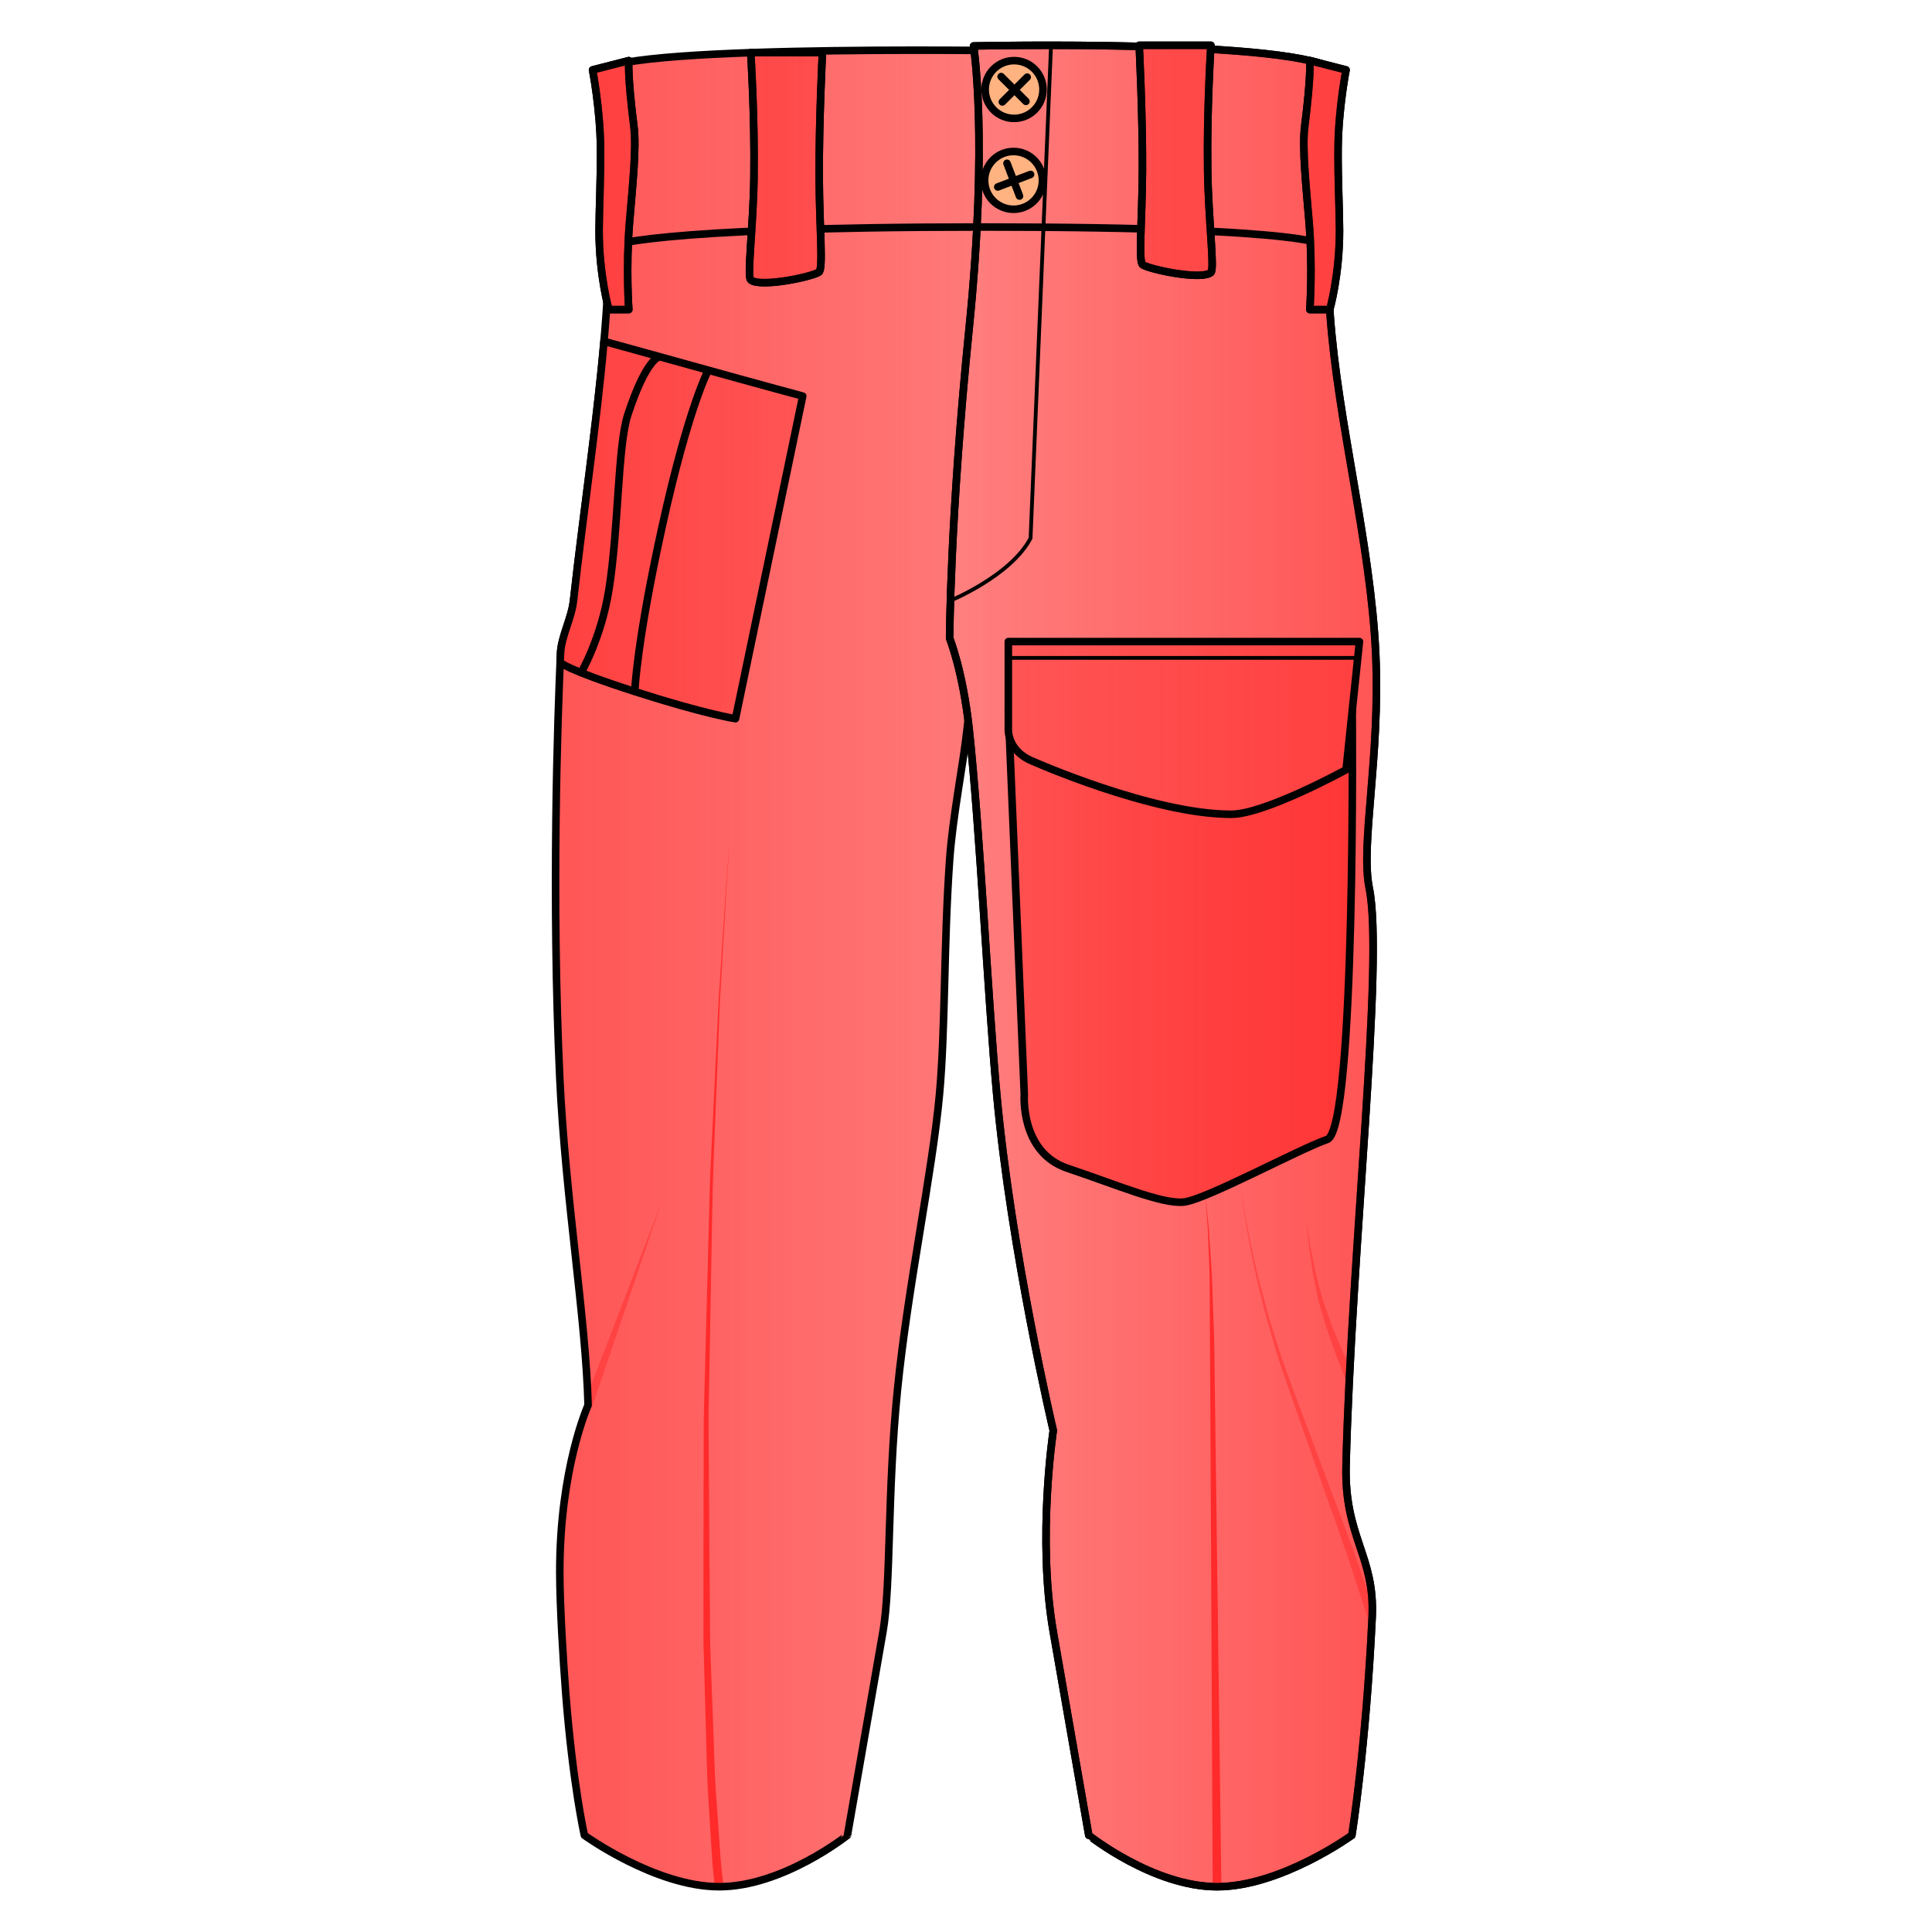 <svg xmlns="http://www.w3.org/2000/svg" xmlns:xlink="http://www.w3.org/1999/xlink" viewBox="0 0 256 256">
    <defs>
        <linearGradient id="innoGrad3">
            <stop offset="0" stop-color="#ff2a2a" stop-opacity=".502"/>
            <stop offset=".5" stop-color="#ff2a2a" stop-opacity="0"/>
            <stop offset="1" stop-color="#ff2a2a" stop-opacity=".502"/>
        </linearGradient>
        <linearGradient id="innoGrad2">
            <stop offset="0" stop-color="#ff2a2a" stop-opacity="0"/>
            <stop offset="1" stop-color="#ff2a2a" stop-opacity=".502"/>
        </linearGradient>
        <linearGradient id="innoGrad1">
            <stop offset="0" stop-color="#ff2a2a" stop-opacity=".502"/>
            <stop offset="1" stop-color="#ff2a2a" stop-opacity="0"/>
        </linearGradient>
        <linearGradient id="linearGradient919" x1="73.117" x2="139.616" y1="128.325" y2="128.325" gradientTransform="matrix(1 0 0 1 -.006 -.006)" gradientUnits="userSpaceOnUse" xlink:href="#innoGrad1"/>
        <linearGradient id="linearGradient942" x1="125.332" x2="182.883" y1="127.999" y2="127.999" gradientTransform="matrix(1 0 0 1 -.006 -.006)" gradientUnits="userSpaceOnUse" xlink:href="#innoGrad2"/>
        <linearGradient id="linearGradient973" x1="129.275" x2="183.152" y1="126.741" y2="126.741" gradientTransform="matrix(1 0 0 1 -.006 -.006)" gradientUnits="userSpaceOnUse" xlink:href="#innoGrad2"/>
        <linearGradient id="linearGradient1006" x1="78.018" x2="178.858" y1="23.515" y2="23.515" gradientTransform="matrix(1 0 0 1 -.006 -.006)" gradientUnits="userSpaceOnUse" xlink:href="#innoGrad3"/>
        <linearGradient id="linearGradient1031" x1="133.106" x2="180.633" y1="96.457" y2="96.457" gradientTransform="matrix(1 0 0 1 -.006 -.006)" gradientUnits="userSpaceOnUse" xlink:href="#innoGrad2"/>
        <linearGradient id="linearGradient1054" x1="73.722" x2="106.866" y1="70.233" y2="70.233" gradientTransform="matrix(1 0 0 1 -.006 -.006)" gradientUnits="userSpaceOnUse" xlink:href="#innoGrad1"/>
    </defs>
    <path fill="#ff8080" d="M139.116 6.797l-8.389 77.785s-1.764 4.35-2.593 12.09c-.494 4.614-1.885 11.376-2.302 17.271-.795 11.233-.55 22.39-1.347 31.088-.96 10.458-4.205 25.514-5.567 39.147-1.362 13.635-.841 25.848-1.923 32.047l-4.705 26.961S103.743 250 95.293 250s-17.861-6.814-17.861-6.814-1.551-6.863-2.48-18.928c-.324-4.2-.768-11.381-.778-15.9-.024-13.817 3.75-22.161 3.75-22.161-.293-11.555-3-27.265-3.75-43.325-1.116-23.906-.279-48.07.097-56.274.105-2.302 1.461-4.645 1.724-7.016 1.397-12.595 3.47-25.963 4.319-37.889 1.273-17.905-.864-32.239-.864-32.239 3.17-3.743 59.666-2.657 59.666-2.657z"/>
    <path fill="#ff2a2a" d="M96.736 110.776l-.428 5.973-.907 15.76-.883 22.297c-.144 4.08-.17 8.298-.263 12.584l-.234 12.991-.118 6.521c-.035 2.16.014 4.327.018 6.468l.081 12.588.096 11.77.382 10.53c.132 3.259.193 6.25.354 8.894l.487 6.841c.122 1.9.245 3.385.374 4.387.11 1.006.167 1.543.167 1.543l-1.14.158-.158-1.57c-.123-1.027-.235-2.525-.341-4.43l-.431-6.873c-.141-2.654-.177-5.652-.283-8.92-.09-3.269-.19-6.81-.295-10.554l.001-11.773.024-12.588c.014-2.145-.018-4.299.036-6.476l.172-6.524.341-12.995c.128-4.285.188-8.504.365-12.583l1.07-22.296 1.036-15.753.477-5.97z"/>
    <path fill="#ff2a2a" fill-opacity=".502" d="M87.661 159.278l-9.195 27.113L77.38 186z"/>
    <path fill="url(#linearGradient919)" stroke="#000000" stroke-linejoin="round" stroke-miterlimit="10" d="M139.116 6.797l-8.389 77.785s-1.764 4.35-2.593 12.09c-.494 4.614-1.885 11.376-2.302 17.271-.795 11.233-.55 22.39-1.347 31.088-.96 10.458-4.205 25.514-5.567 39.147-1.362 13.635-.841 25.848-1.923 32.047l-4.705 26.961S103.743 250 95.293 250s-17.861-6.814-17.861-6.814-1.551-6.863-2.48-18.928c-.324-4.2-.768-11.381-.778-15.9-.024-13.817 3.75-22.161 3.75-22.161-.293-11.555-3-27.265-3.75-43.325-1.116-23.906-.279-48.07.097-56.274.105-2.302 1.461-4.645 1.724-7.016 1.397-12.595 3.47-25.963 4.319-37.889 1.273-17.905-.864-32.239-.864-32.239 3.17-3.743 59.666-2.657 59.666-2.657z"/>
    <path fill="#ff8080" stroke="#000000" stroke-linejoin="round" stroke-miterlimit="10" d="M129.001 6.09s1.965 12.223-.576 37.33c-2.541 25.105-2.593 41.162-2.593 41.162s1.764 4.35 2.593 12.09c1.435 13.407 2.431 35.096 3.65 48.358 1.92 20.917 7.49 44.52 7.49 44.52s-2.165 14.277 0 26.675l4.704 26.961S152.816 250 161.266 250s17.861-6.813 17.861-6.813 1.86-11.407 2.689-28.88c.39-8.205-3.7-10.566-3.457-20.15.728-28.752 5.047-66.75 3.073-76.472-1.187-5.847 1.483-17.37.856-31.088-.662-14.528-5.033-30.733-6.041-44.904-1.274-17.905.864-32.239.864-32.239C172.5 5.135 129 6.09 129 6.09z"/>
    <path fill="#ff2a2a" fill-opacity=".502" d="M178.282 182.695s-.512-1.24-1.235-3.137c-.358-.948-.732-2.068-1.155-3.259-.225-.59-.376-1.232-.573-1.866l-.564-1.934c-.182-.67-.28-1.32-.422-1.97l-.384-1.901-.488-3.419c-.225-2.003-.335-3.34-.335-3.34s.181 1.33.514 3.315l.664 3.36c.156.61.319 1.238.485 1.879.173.632.316 1.308.52 1.92.22.63.443 1.26.66 1.88.227.616.408 1.233.662 1.81.483 1.155.913 2.242 1.316 3.159.81 1.826 1.389 3.038 1.388 3.038zM164.435 157.12s.406 3.729 1.62 9.212c.33 1.364.621 2.855 1.054 4.405.436 1.547.818 3.2 1.356 4.87.543 1.665 1.031 3.412 1.657 5.141l1.92 5.24 7.23 19.286 3.091 8.857-1.096.353s-1.164-3.55-2.908-8.877c-1.87-5.298-4.363-12.36-6.857-19.42-.61-1.773-1.222-3.545-1.824-5.29-.595-1.748-1.05-3.509-1.562-5.19-.507-1.683-.859-3.348-1.267-4.906-.403-1.559-.665-3.061-.971-4.433-1.11-5.512-1.443-9.249-1.443-9.249z"/>
    <path fill="#f55" d="M133.61 94.177l2.113 50.853s-.577 7.677 5.761 9.788c6.338 2.11 12.493 4.77 15.386 4.46 2.894-.31 15.15-6.954 18.992-8.298 3.842-1.344 3.316-56.803 3.316-56.803z"/>
    <path fill="#ff2a2a" d="M160.69 250.005l-.223-46.011-.166-31.63c-.007-2.158-.021-4.135-.117-5.882-.08-1.747-.107-3.276-.204-4.53l-.224-2.911c-.075-.669-.117-1.027-.117-1.027l.145 1.024c.07.67.173 1.654.307 2.905.132 1.252.202 2.78.33 4.53.145 1.752.214 3.726.282 5.882.06 2.157.189 4.487.21 6.966l.103 7.773a530811.739 530811.739 0 0 1 .825 62.9z"/>
    <path fill="url(#linearGradient942)" stroke="#000000" stroke-linejoin="round" stroke-miterlimit="10" d="M129.001 6.09s1.965 12.223-.576 37.33c-2.541 25.105-2.593 41.162-2.593 41.162s1.764 4.35 2.593 12.09c1.435 13.407 2.431 35.096 3.65 48.358 1.92 20.917 7.49 44.52 7.49 44.52s-2.165 14.277 0 26.675l4.704 26.961S152.816 250 161.266 250s17.861-6.813 17.861-6.813 1.86-11.407 2.689-28.88c.39-8.205-3.7-10.566-3.457-20.15.728-28.752 5.047-66.75 3.073-76.472-1.187-5.847 1.483-17.37.856-31.088-.662-14.528-5.033-30.733-6.041-44.904-1.274-17.905.864-32.239.864-32.239C172.5 5.135 129 6.09 129 6.09z"/>
    <path fill="url(#linearGradient973)" stroke="#000000" stroke-linejoin="round" stroke-miterlimit="10" d="M133.61 94.177l2.113 50.853s-.577 7.677 5.761 9.788c6.338 2.11 12.493 4.77 15.386 4.46 2.894-.31 15.15-6.954 18.992-8.298 3.842-1.344 3.316-56.803 3.316-56.803z"/>
    <path fill="none" stroke="#000000" stroke-linejoin="round" stroke-miterlimit="10" d="M175.862 32.674s-.383-2.593-45.516-2.593c-45.134 0-49.655 2.593-49.655 2.593"/>
    <path fill="none" stroke="#000000" stroke-linejoin="round" stroke-miterlimit="10" stroke-width=".5" d="M139.268 6l-2.712 65.317c-2.625 4.99-10.618 8.263-10.618 8.263"/>
    <path fill="#f55" stroke="#000000" stroke-linejoin="round" stroke-miterlimit="10" d="M160.45 6s-.55 8.497-.427 16.58c.099 6.631.945 13.074.427 13.529-1.147 1.007-7.652-.275-9.009-1.002-.648-.346-.09-5.81-.06-12.67.03-7.501-.433-16.437-.433-16.437zm-60.974.978s.55 8.497.429 16.58c-.1 6.63-.946 13.074-.429 13.528 1.149 1.008 7.653-.275 9.01-1.001.649-.347.09-5.81.061-12.671-.032-7.5.432-16.436.432-16.436zM83.318 8.032s-.19 1.901.674 8.714c.368 2.901-.205 8.152-.576 12.665-.501 6.085-.098 11.61-.098 11.61h-2.642s-1.293-4.509-1.293-10.457c0-2.56.23-6.968.191-10.938-.052-5.252-1.058-10.363-1.058-10.363zm90.24 0s.19 1.901-.674 8.714c-.368 2.901.205 8.152.576 12.665.501 6.085.098 11.61.098 11.61h2.642s1.293-4.509 1.293-10.457c0-2.56-.229-6.968-.191-10.938.052-5.252 1.058-10.363 1.058-10.363z"/>
    <path fill="url(#linearGradient1006)" stroke="#000000" stroke-linejoin="round" stroke-miterlimit="10" d="M160.45 6s-.55 8.497-.427 16.58c.099 6.631.945 13.074.427 13.529-1.147 1.007-7.652-.275-9.009-1.002-.648-.346-.09-5.81-.06-12.67.03-7.501-.433-16.437-.433-16.437zm-60.974.978s.55 8.497.429 16.58c-.1 6.63-.946 13.074-.429 13.528 1.149 1.008 7.653-.275 9.01-1.001.649-.347.09-5.81.061-12.671-.032-7.5.432-16.436.432-16.436zM83.318 8.032s-.19 1.901.674 8.714c.368 2.901-.205 8.152-.576 12.665-.501 6.085-.098 11.61-.098 11.61h-2.642s-1.293-4.51-1.293-10.457c0-2.56.23-6.968.191-10.938-.052-5.252-1.058-10.363-1.058-10.363zm90.24 0s.19 1.901-.674 8.714c-.368 2.901.205 8.152.576 12.665.501 6.085.098 11.61.098 11.61h2.642s1.293-4.51 1.293-10.457c0-2.56-.229-6.968-.191-10.938.052-5.252 1.058-10.363 1.058-10.363z"/>
    <path fill="#f55" d="M133.61 85.013h46.526l-1.776 16.983s-10.756 5.904-15.221 5.901c-10.516-.005-26.36-7.052-26.36-7.052-3.457-1.44-3.169-4.39-3.169-4.39z"/>
    <path fill="url(#linearGradient1031)" stroke="#000000" stroke-linejoin="round" stroke-miterlimit="10" d="M133.61 85.013h46.526l-1.776 16.983s-10.756 5.904-15.221 5.901c-10.516-.005-26.36-7.052-26.36-7.052-3.457-1.44-3.169-4.39-3.169-4.39z"/>
    <path fill="none" stroke="#000000" stroke-linejoin="round" stroke-miterlimit="10" stroke-width=".5" d="M133.61 87.172h46.24"/>
    <path fill="#f55" d="M80.03 45.23c-.965 10.994-2.776 22.987-4.036 34.35-.263 2.372-1.618 4.715-1.724 7.015l-.05 1.162s.579.88 9.89 3.876c9.313 2.994 13.346 3.598 13.346 3.598l8.909-42.746s-4.838-1.295-14.67-4.03c-9.833-2.734-11.666-3.225-11.666-3.225z"/>
    <path fill="url(#linearGradient1054)" stroke="#000000" stroke-linejoin="round" stroke-miterlimit="10" d="M80.03 45.23c-.965 10.994-2.776 22.987-4.036 34.35-.263 2.372-1.618 4.715-1.724 7.015l-.05 1.162s.579.88 9.89 3.876c9.313 2.994 13.346 3.598 13.346 3.598l8.909-42.746s-4.838-1.295-14.67-4.03c-9.833-2.734-11.666-3.225-11.666-3.225z"/>
    <path fill="none" stroke="#000000" stroke-linejoin="round" stroke-miterlimit="10" d="M93.85 49.055s-2.57 4.731-6.045 20.414c-3.475 15.684-3.694 22.165-3.694 22.165M87.386 47.26s-1.741.189-4.19 7.673c-1.364 4.167-1.207 15.01-2.505 23.172-1.034 6.495-3.697 11.03-3.697 11.03"/>
    <ellipse cx="134.37" cy="11.861" fill="#ffb380" stroke="#000000" stroke-linejoin="round" stroke-miterlimit="10" rx="3.831" ry="3.828"/>
    <path fill="none" stroke="#000000" stroke-linecap="round" stroke-linejoin="round" stroke-miterlimit="10" d="M136.107 10.221l-3.288 3.286M132.654 10.146l3.288 3.286"/>
    <ellipse cx="134.298" cy="23.902" fill="#ffb380" stroke="#000000" stroke-linejoin="round" stroke-miterlimit="10" rx="3.831" ry="3.828"/>
    <path fill="none" stroke="#000000" stroke-linecap="round" stroke-linejoin="round" stroke-miterlimit="10" d="M136.556 23.114l-4.346 1.658M133.432 21.637l1.659 4.341"/>
</svg>
